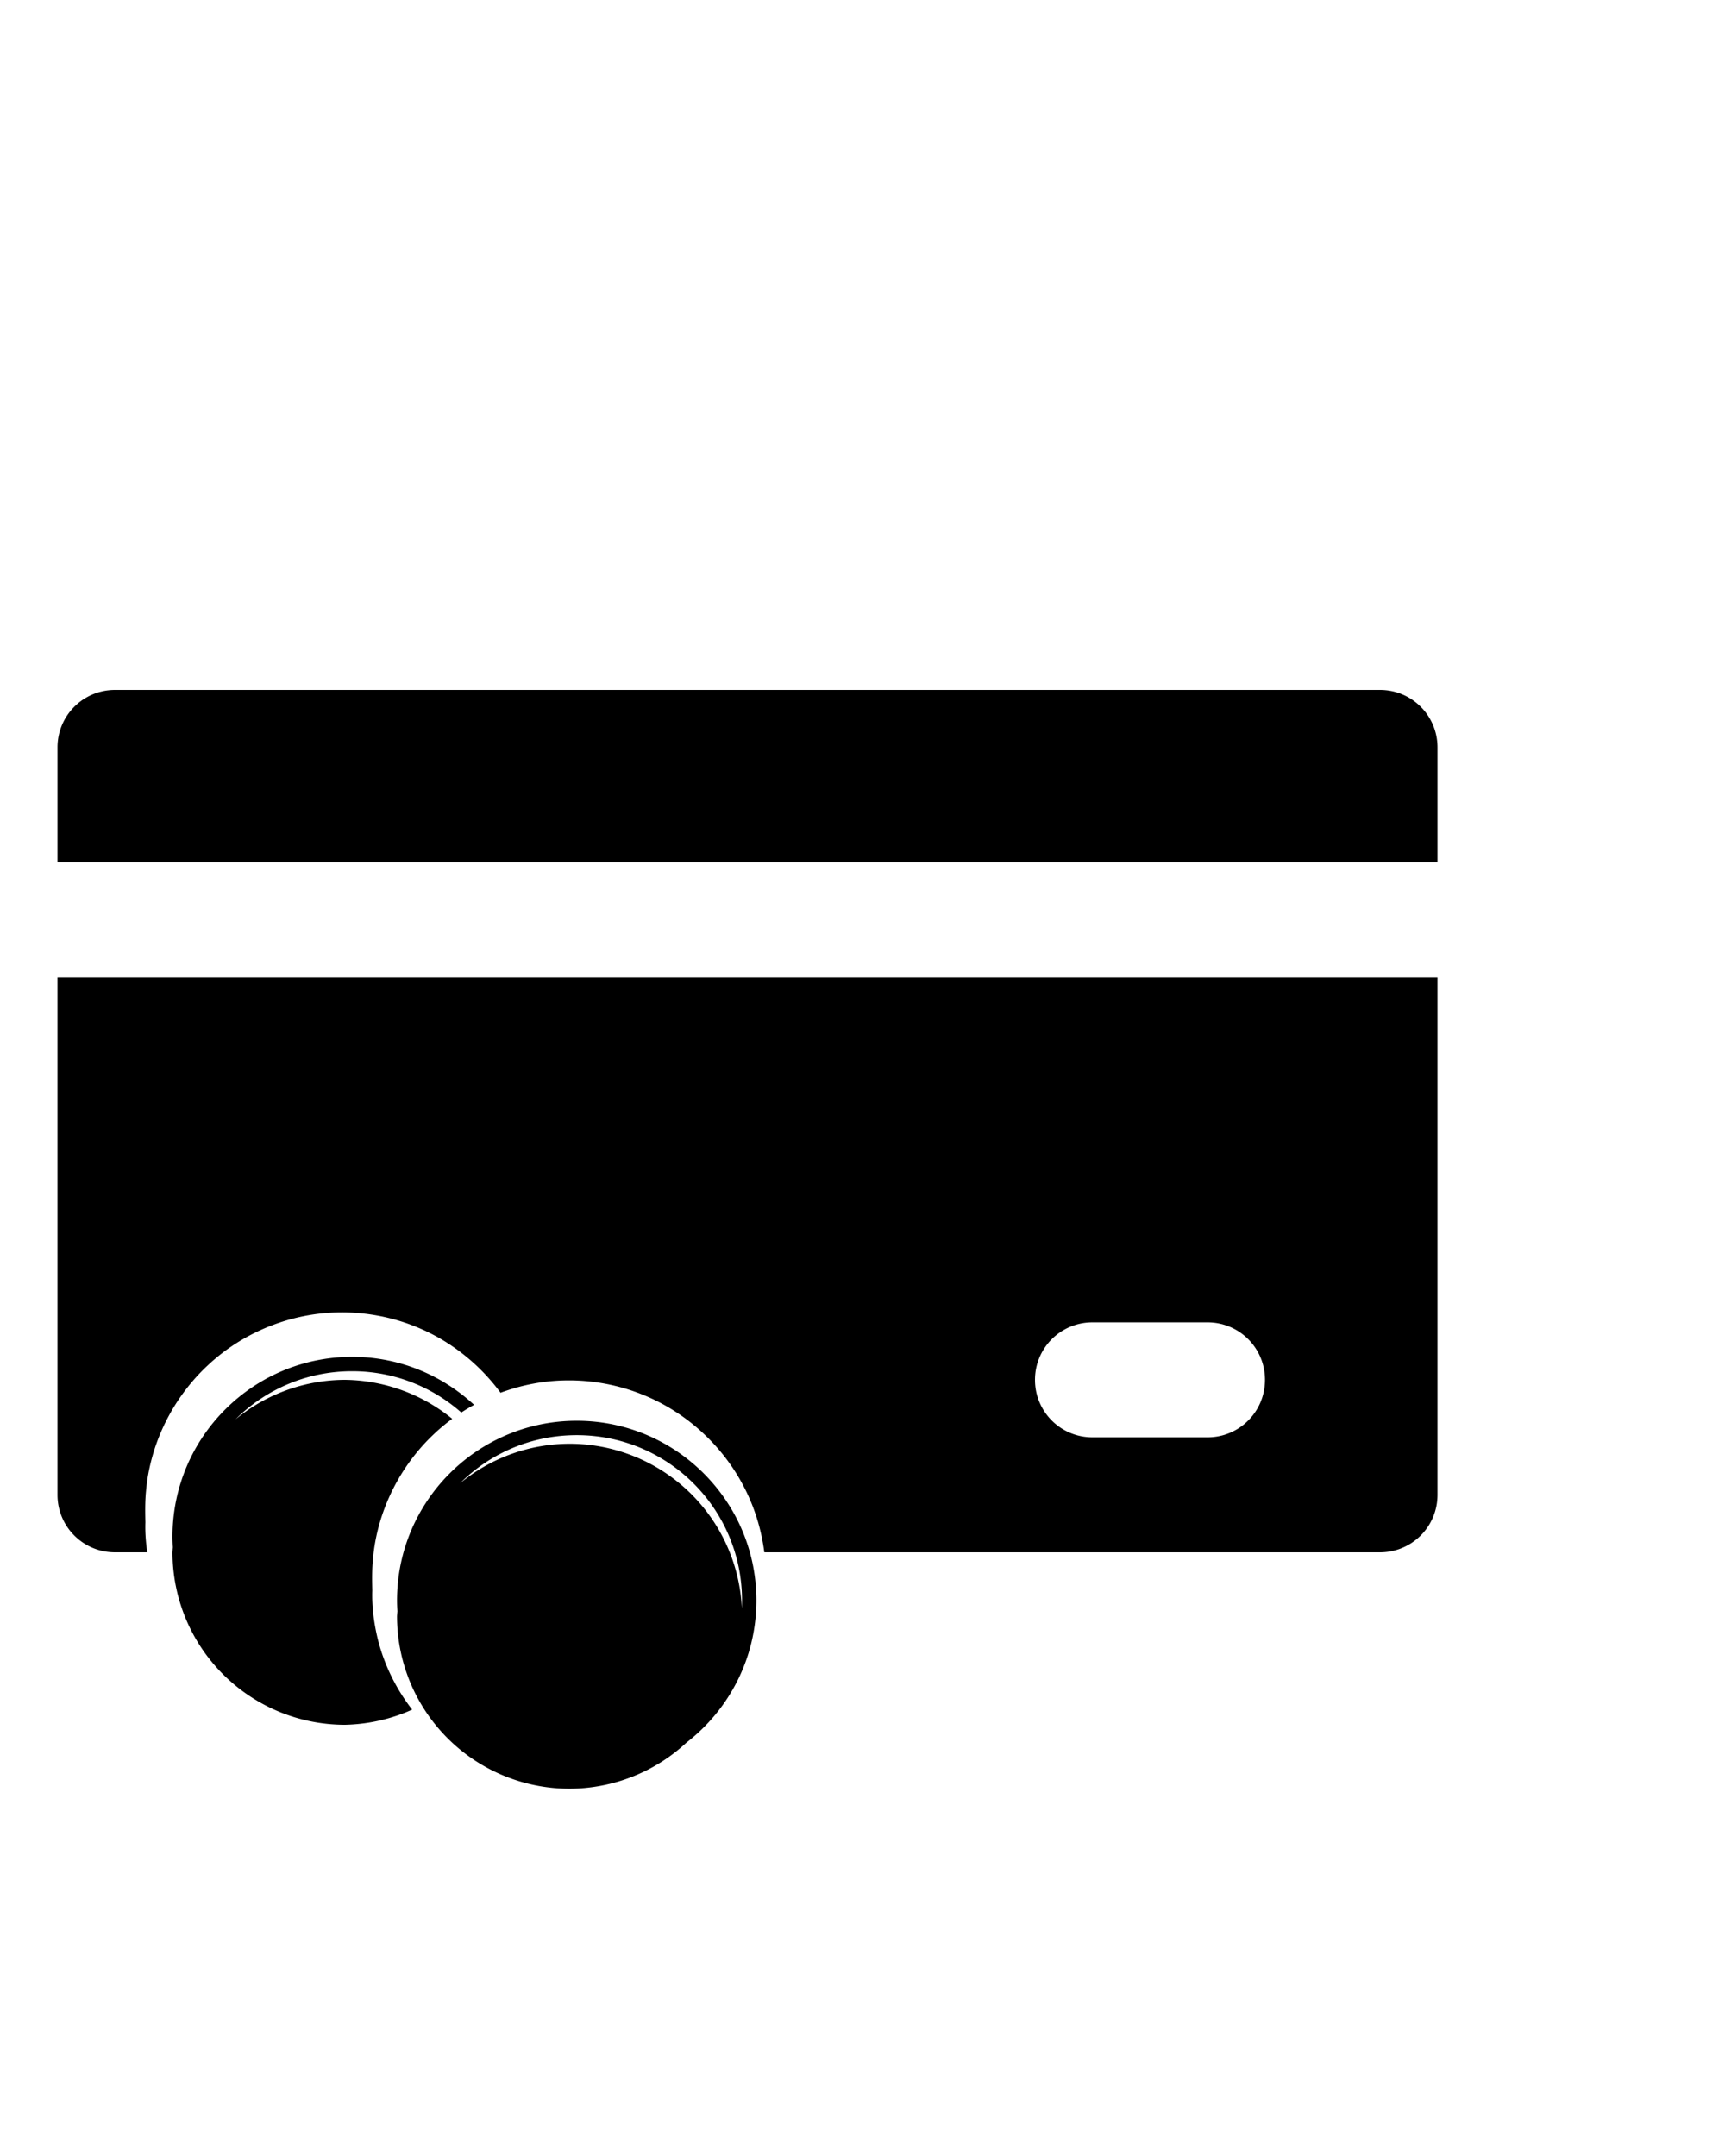 <?xml version="1.0" encoding="UTF-8" standalone="no"?>
<!-- Created with Inkscape (http://www.inkscape.org/) -->

<svg
   width="600"
   height="750"
   viewBox="0 0 600 750"
   version="1.1"
   id="svg1"
   inkscape:version="1.3 (0e150ed, 2023-07-21)"
   sodipodi:docname="bank.svg"
   xmlns:inkscape="http://www.inkscape.org/namespaces/inkscape"
   xmlns:sodipodi="http://sodipodi.sourceforge.net/DTD/sodipodi-0.dtd"
   xmlns="http://www.w3.org/2000/svg"
   xmlns:svg="http://www.w3.org/2000/svg"
   xmlns:rdf="http://www.w3.org/1999/02/22-rdf-syntax-ns#"
   xmlns:cc="http://creativecommons.org/ns#"
   xmlns:dc="http://purl.org/dc/elements/1.1/">
  <title
     id="title2">Template</title>
  <sodipodi:namedview
     id="namedview1"
     pagecolor="#ffffff"
     bordercolor="#000000"
     borderopacity="0.25"
     inkscape:showpageshadow="2"
     inkscape:pageopacity="0.0"
     inkscape:pagecheckerboard="false"
     inkscape:deskcolor="#d1d1d1"
     inkscape:document-units="px"
     showgrid="true"
     showguides="true"
     inkscape:zoom="0.84096521"
     inkscape:cx="153.39517"
     inkscape:cy="383.48792"
     inkscape:window-width="1528"
     inkscape:window-height="996"
     inkscape:window-x="828"
     inkscape:window-y="25"
     inkscape:window-maximized="0"
     inkscape:current-layer="layer1"
     inkscape:lockguides="true">
    <inkscape:grid
       id="grid2"
       units="px"
       originx="0"
       originy="0"
       spacingx="4"
       spacingy="4"
       empcolor="#0099e5"
       empopacity="0.302"
       color="#0099e5"
       opacity="0.149"
       empspacing="5"
       dotted="false"
       gridanglex="30"
       gridanglez="30"
       visible="true" />
    <sodipodi:guide
       position="0,730"
       orientation="0,1"
       id="guide3"
       inkscape:locked="true"
       inkscape:label=""
       inkscape:color="rgb(0,134,229)" />
    <sodipodi:guide
       position="-40,-230"
       orientation="0,1"
       id="guide4"
       inkscape:locked="true"
       inkscape:label=""
       inkscape:color="rgb(0,134,229)" />
    <sodipodi:guide
       position="20,750"
       orientation="-1,0"
       id="guide5"
       inkscape:locked="true"
       inkscape:label=""
       inkscape:color="rgb(0,134,229)" />
    <sodipodi:guide
       position="580,750"
       orientation="-1,0"
       id="guide6"
       inkscape:locked="true"
       inkscape:label=""
       inkscape:color="rgb(0,134,229)" />
    <sodipodi:guide
       position="300,750"
       orientation="-1,0"
       id="guide7"
       inkscape:locked="true"
       inkscape:label=""
       inkscape:color="rgb(0,134,229)" />
    <sodipodi:guide
       position="300,550"
       orientation="0,1"
       id="guide8"
       inkscape:locked="true"
       inkscape:label=""
       inkscape:color="rgb(0,134,229)" />
    <sodipodi:guide
       position="0,450"
       orientation="0,1"
       id="guide9"
       inkscape:locked="true"
       inkscape:label=""
       inkscape:color="rgb(0,134,229)" />
    <sodipodi:guide
       position="0,-70"
       orientation="0,1"
       id="guide10"
       inkscape:locked="true"
       inkscape:label=""
       inkscape:color="rgb(0,134,229)" />
    <sodipodi:guide
       position="0,150"
       orientation="0,1"
       id="guide1"
       inkscape:locked="true"
       inkscape:label=""
       inkscape:color="rgb(0,134,229)" />
    <sodipodi:guide
       position="300,350"
       orientation="0,1"
       id="guide2"
       inkscape:label=""
       inkscape:locked="true"
       inkscape:color="rgb(0,134,229)" />
  </sodipodi:namedview>
  <defs
     id="defs1">
    <inkscape:path-effect
       effect="fillet_chamfer"
       id="path-effect2"
       is_visible="true"
       lpeversion="1"
       nodesatellites_param="F,0,0,1,0,20,0,1 @ F,0,0,1,0,20,0,1 @ F,0,0,1,0,20,0,1 @ F,0,0,1,0,20,0,1 @ F,0,0,1,0,20,0,1 @ F,0,0,1,0,20,0,1 @ F,0,0,1,0,20,0,1 @ F,0,0,1,0,20,0,1 @ F,0,0,1,0,20,0,1 @ F,0,0,1,0,20,0,1 @ F,0,0,1,0,20,0,1"
       radius="20"
       unit="px"
       method="auto"
       mode="F"
       chamfer_steps="1"
       flexible="false"
       use_knot_distance="true"
       apply_no_radius="true"
       apply_with_radius="true"
       only_selected="false"
       hide_knots="false" />
    <inkscape:path-effect
       effect="fillet_chamfer"
       id="path-effect3"
       is_visible="true"
       lpeversion="1"
       nodesatellites_param="F,0,0,1,0,64,0,1 @ F,0,0,1,0,64,0,1 @ F,0,0,1,0,64,0,1 @ F,0,0,1,0,64,0,1 @ F,0,0,1,0,64,0,1 @ F,0,0,1,0,64,0,1 @ F,0,0,1,0,64,0,1 @ F,0,0,1,0,64,0,1 @ F,0,0,1,0,64,0,1 @ F,0,0,1,0,64,0,1 @ F,0,0,1,0,64,0,1 @ F,0,0,1,0,64,0,1"
       radius="65"
       unit="px"
       method="auto"
       mode="F"
       chamfer_steps="1"
       flexible="false"
       use_knot_distance="true"
       apply_no_radius="true"
       apply_with_radius="true"
       only_selected="false"
       hide_knots="false" />
  </defs>
  <g
     inkscape:label="Layer 1"
     inkscape:groupmode="layer"
     id="layer1">
    <path
       id="rect1"
       style="fill:#000000;stroke-width:35;stroke-linejoin:round"
       d="m 40,240 c -11.08,0 -20,8.92 -20,20 v 40 h 480 v -40 c 0,-11.08 -8.92,-20 -20,-20 z M 20,340 v 180 c 0,11.08 8.92,20 20,20 h 11.23 c -0.509,-3.456 -0.782,-6.947 -0.666,-10.438 -0.08,-3.625 -0.133,-7.263 0.227,-10.879 1.433,-16.51 9.271,-32.305 21.359,-43.609 12.348,-11.671 29.186,-18.435 46.178,-18.533 9.077,-0.091 18.173,1.639 26.572,5.086 11.615,4.718 21.769,12.787 29.205,22.863 7.396,-2.75 15.254,-4.253 23.152,-4.299 9.077,-0.091 18.173,1.639 26.572,5.086 14.867,6.038 27.421,17.511 34.822,31.742 3.768,7.146 6.178,14.974 7.197,22.98 H 480 c 11.08,0 20,-8.92 20,-20 V 340 Z m 360,120 h 40 c 11.08,0 20,8.92 20,20 0,11.08 -8.92,20 -20,20 h -40 c -11.08,0 -20,-8.92 -20,-20 0,-11.08 8.92,-20 20,-20 z M 122.5,472 C 88.012,472 60,500.012 60,534.5 c 0,1.266 0.051,2.52 0.125,3.768 A 60,60 0 0 0 60,540 a 60,60 0 0 0 60,60 60,60 0 0 0 23.363,-5.281 c -5.583,-7.189 -9.693,-15.525 -11.918,-24.357 -1.366,-5.598 -2.143,-11.377 -1.951,-17.146 -0.08,-3.625 -0.133,-7.263 0.227,-10.879 1.433,-16.51 9.271,-32.305 21.359,-43.609 1.961,-1.854 4.046,-3.571 6.217,-5.17 A 60,60 0 0 0 120,480 60,60 0 0 0 81.902,493.762 C 92.298,483.401 106.643,477 122.5,477 c 14.571,0 27.826,5.448 37.953,14.363 1.449,-0.945 2.935,-1.831 4.451,-2.664 C 153.753,478.369 138.88,472 122.5,472 Z" />
    <path
       id="path1-7"
       style="color:#000000;fill:#000000;stroke-linejoin:round;-inkscape-stroke:none"
       d="m 200.598,494.238 c -34.488,0 -62.5,28.012 -62.5,62.5 0,1.266 0.051,2.52 0.125,3.768 a 60,60 0 0 0 -0.125,1.732 60,60 0 0 0 60,60 60,60 0 0 0 40.721,-16.084 c 14.76,-11.438 24.279,-29.321 24.279,-49.416 0,-34.488 -28.012,-62.5 -62.5,-62.5 z m 0,5 c 31.786,0 57.5,25.714 57.5,57.5 0,0.913 -0.026,1.818 -0.068,2.721 A 60,60 0 0 0 198.098,502.238 60,60 0 0 0 160,516 c 10.396,-10.36 24.741,-16.762 40.598,-16.762 z" />
  </g>
</svg>
